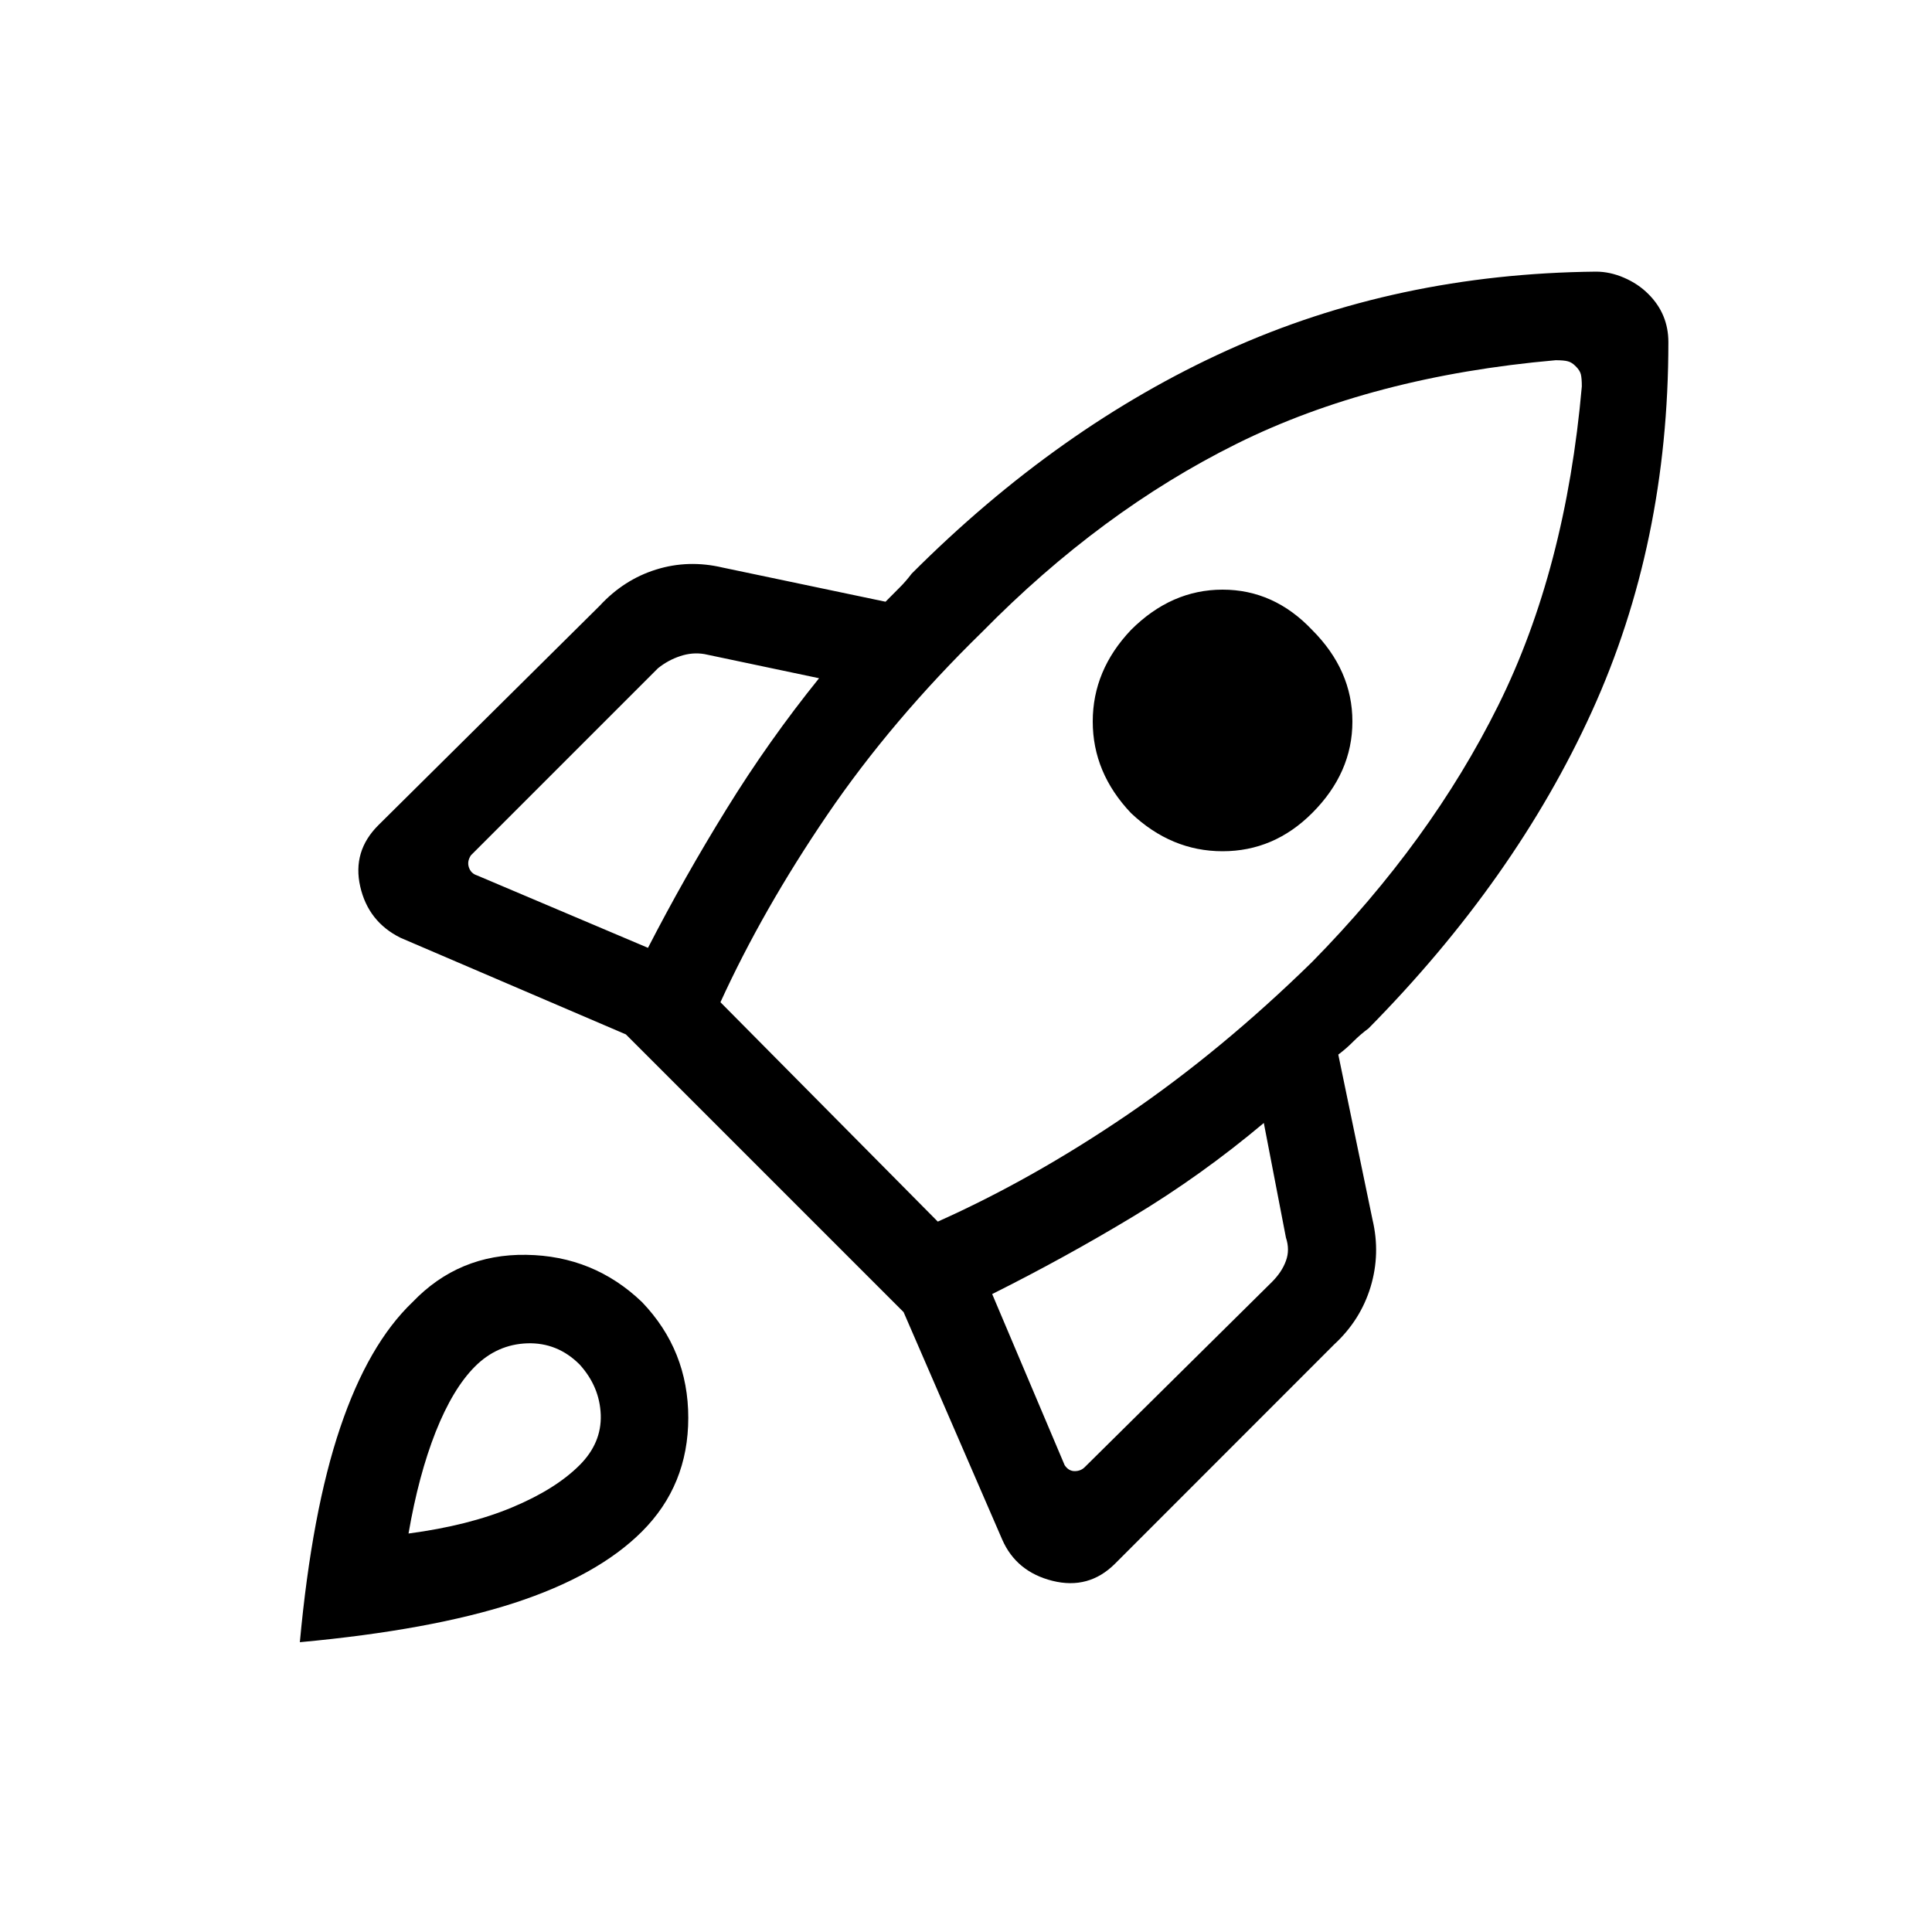 <svg xmlns="http://www.w3.org/2000/svg" height="20" width="20"><path d="M6.708 9.812q.375-.729.813-1.437.437-.708.958-1.354l-1.187-.25q-.125-.021-.25.021-.125.041-.23.125L4.875 8.854q-.042.063-.021.125.021.063.084.083Zm9.396-6.083q-1.896.167-3.302.865-1.406.698-2.635 1.948-.938.916-1.605 1.896-.666.979-1.104 1.937l2.25 2.271q.98-.438 1.959-1.104.979-.667 1.916-1.584 1.229-1.25 1.927-2.656.698-1.406.865-3.302 0-.083-.01-.125-.011-.042-.053-.083-.041-.042-.083-.052-.041-.011-.125-.011Zm-4.396 4.688q-.396-.417-.396-.948 0-.531.396-.948.417-.417.948-.417.532 0 .927.417.417.417.417.948 0 .531-.417.948-.395.395-.927.395-.531 0-.948-.395Zm-1.437 4.979.75 1.771q.041.062.104.062t.104-.041l1.938-1.917q.104-.104.145-.219.042-.114 0-.24l-.229-1.187q-.645.542-1.354.969-.708.427-1.458.802Zm7-9.854q0 2.083-.792 3.823-.791 1.739-2.312 3.281-.084.062-.157.135-.072.073-.156.136l.354 1.708q.084.354-.02.698-.105.344-.376.594l-2.27 2.271q-.271.27-.646.177-.375-.094-.521-.427l-1.021-2.355-2.875-2.875-2.333-1q-.334-.166-.417-.531-.083-.365.188-.635l2.291-2.271q.25-.271.584-.375.333-.104.687-.021l1.688.354.145-.146q.063-.062.126-.145 1.52-1.521 3.27-2.313 1.75-.792 3.813-.813.146 0 .291.063.146.063.25.167.105.104.157.229.052.125.052.271Zm-13 9.937q.479-.5 1.177-.489.698.01 1.198.489.479.5.479 1.198t-.479 1.177q-.458.458-1.323.74-.865.281-2.219.406.125-1.354.417-2.219.291-.864.75-1.302Zm.646.667q-.229.229-.407.677-.177.448-.281 1.052.625-.083 1.073-.271.448-.187.698-.437.229-.229.219-.521-.011-.292-.219-.521-.229-.229-.542-.219-.312.011-.541.24Z"/></svg>